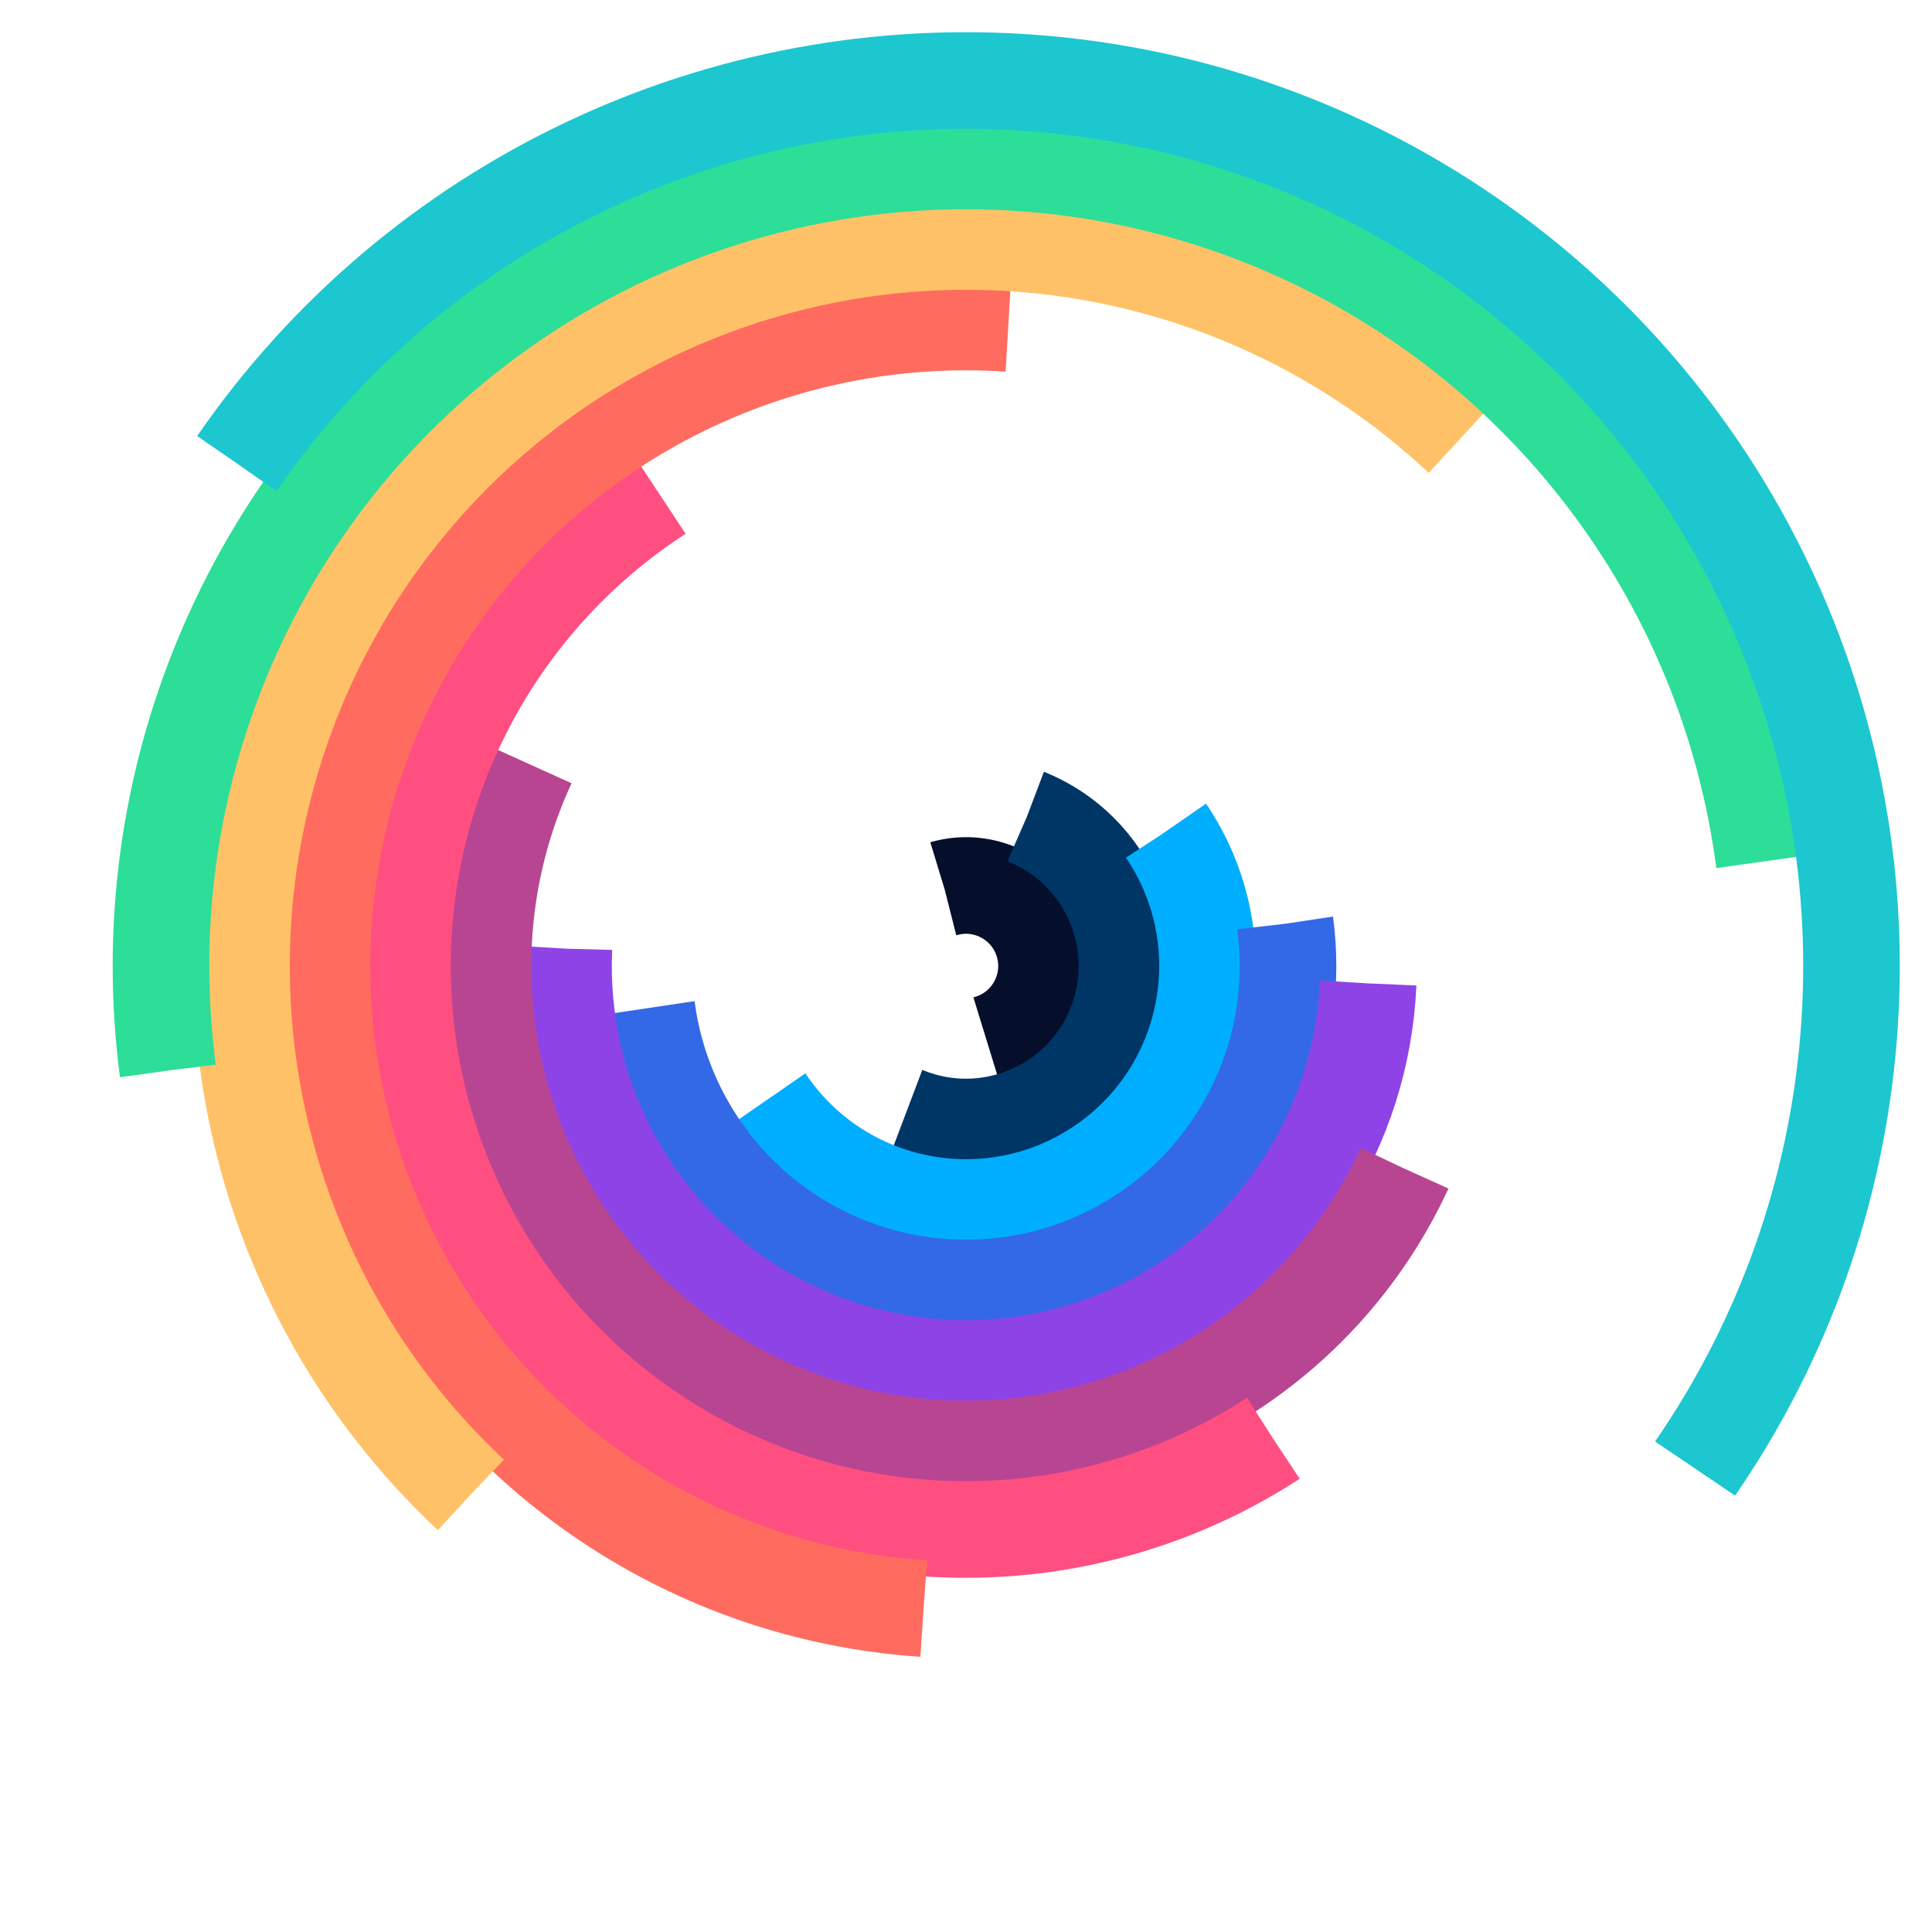 <svg xmlns="http://www.w3.org/2000/svg" xmlns:xlink="http://www.w3.org/1999/xlink" width="200" height="200" class="lds-curve-bars" preserveAspectRatio="xMidYMid" viewBox="0 0 100 100" style="background:0 0"><g transform="translate(50,50)"><circle cx="0" cy="0" r="4.167" fill="none" stroke="#050f2c" stroke-dasharray="13.09 13.09" stroke-width="5" transform="rotate(254.454)"><animateTransform attributeName="transform" begin="0" calcMode="spline" dur="1s" keySplines="0.2 0 0.8 1" repeatCount="indefinite" times="0;1" type="rotate" values="0 0 0;360 0 0"/></circle><circle cx="0" cy="0" r="8.333" fill="none" stroke="#003666" stroke-dasharray="26.18 26.18" stroke-width="5" transform="rotate(292.189)"><animateTransform attributeName="transform" begin="-.091" calcMode="spline" dur="1s" keySplines="0.2 0 0.8 1" repeatCount="indefinite" times="0;1" type="rotate" values="0 0 0;360 0 0"/></circle><circle cx="0" cy="0" r="12.5" fill="none" stroke="#00aeff" stroke-dasharray="39.27 39.27" stroke-width="5" transform="rotate(326.083)"><animateTransform attributeName="transform" begin="-.182" calcMode="spline" dur="1s" keySplines="0.2 0 0.8 1" repeatCount="indefinite" times="0;1" type="rotate" values="0 0 0;360 0 0"/></circle><circle cx="0" cy="0" r="16.667" fill="none" stroke="#3369e7" stroke-dasharray="52.36 52.36" stroke-width="5" transform="rotate(352.458)"><animateTransform attributeName="transform" begin="-.273" calcMode="spline" dur="1s" keySplines="0.2 0 0.8 1" repeatCount="indefinite" times="0;1" type="rotate" values="0 0 0;360 0 0"/></circle><circle cx="0" cy="0" r="20.833" fill="none" stroke="#8e43e7" stroke-dasharray="65.45 65.45" stroke-width="5" transform="rotate(2.475)"><animateTransform attributeName="transform" begin="-.364" calcMode="spline" dur="1s" keySplines="0.2 0 0.8 1" repeatCount="indefinite" times="0;1" type="rotate" values="0 0 0;360 0 0"/></circle><circle cx="0" cy="0" r="25" fill="none" stroke="#b84592" stroke-dasharray="78.54 78.54" stroke-width="5" transform="rotate(24.808)"><animateTransform attributeName="transform" begin="-.455" calcMode="spline" dur="1s" keySplines="0.2 0 0.8 1" repeatCount="indefinite" times="0;1" type="rotate" values="0 0 0;360 0 0"/></circle><circle cx="0" cy="0" r="29.167" fill="none" stroke="#ff4f81" stroke-dasharray="91.63 91.63" stroke-width="5" transform="rotate(56.989)"><animateTransform attributeName="transform" begin="-.545" calcMode="spline" dur="1s" keySplines="0.2 0 0.8 1" repeatCount="indefinite" times="0;1" type="rotate" values="0 0 0;360 0 0"/></circle><circle cx="0" cy="0" r="33.333" fill="none" stroke="#ff6c5f" stroke-dasharray="104.72 104.72" stroke-width="5" transform="rotate(93.778)"><animateTransform attributeName="transform" begin="-.636" calcMode="spline" dur="1s" keySplines="0.2 0 0.8 1" repeatCount="indefinite" times="0;1" type="rotate" values="0 0 0;360 0 0"/></circle><circle cx="0" cy="0" r="37.5" fill="none" stroke="#ffc168" stroke-dasharray="117.81 117.81" stroke-width="5" transform="rotate(133.143)"><animateTransform attributeName="transform" begin="-.727" calcMode="spline" dur="1s" keySplines="0.2 0 0.8 1" repeatCount="indefinite" times="0;1" type="rotate" values="0 0 0;360 0 0"/></circle><circle cx="0" cy="0" r="41.667" fill="none" stroke="#2dde98" stroke-dasharray="130.9 130.9" stroke-width="5" transform="rotate(172.536)"><animateTransform attributeName="transform" begin="-.818" calcMode="spline" dur="1s" keySplines="0.2 0 0.8 1" repeatCount="indefinite" times="0;1" type="rotate" values="0 0 0;360 0 0"/></circle><circle cx="0" cy="0" r="45.833" fill="none" stroke="#1cc7d0" stroke-dasharray="143.99 143.99" stroke-width="5" transform="rotate(214.579)"><animateTransform attributeName="transform" begin="-.909" calcMode="spline" dur="1s" keySplines="0.2 0 0.8 1" repeatCount="indefinite" times="0;1" type="rotate" values="0 0 0;360 0 0"/></circle></g></svg>